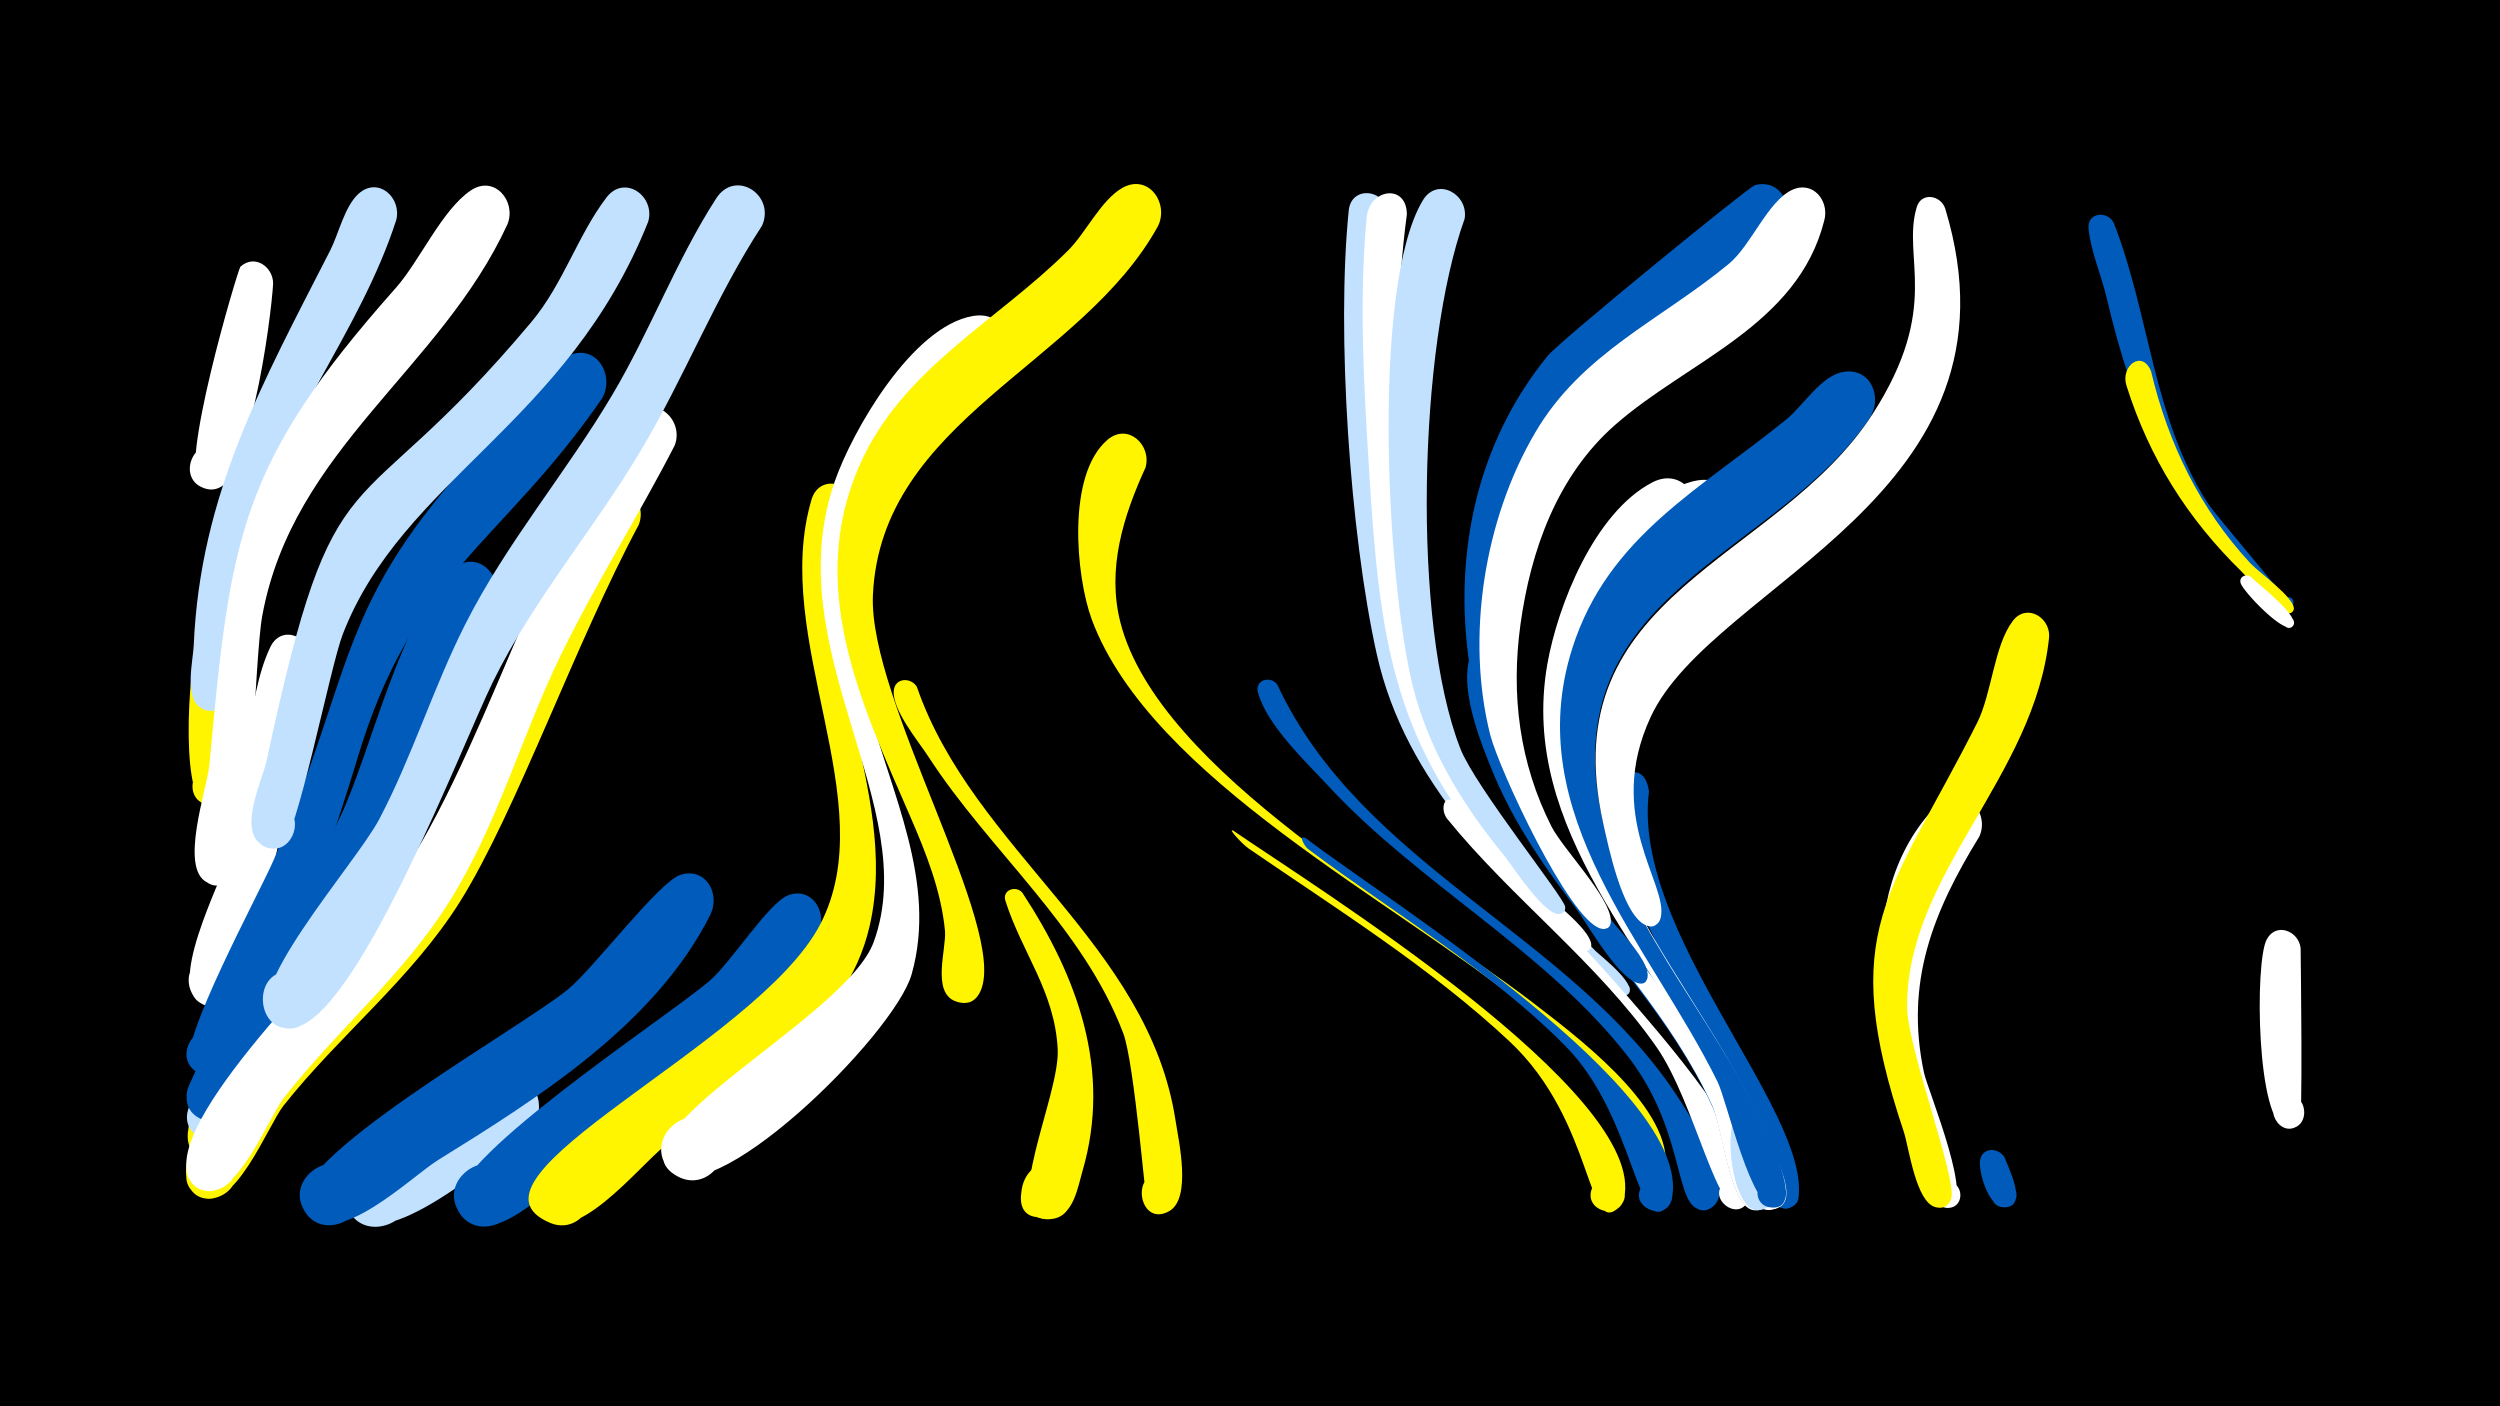 <svg width="1200" height="675" viewBox="-500 -500 1200 675" xmlns="http://www.w3.org/2000/svg"><path d="M-500-500h1200v675h-1200z" fill="#000"/><path d=""  fill="#fff" /><path d=""  fill="#005bbb" /><path d=""  fill="#fff" /><path d=""  fill="#005bbb" /><path d=""  fill="#fff" /><path d=""  fill="#c2e1ff" /><path d="M-386.5-192.4c-1.1 12.4 5 80.9-13.3 78.7-12.4-1.5-9-20.9 3.1-18.1 12.2 2.8 6.7 21.8-5.1 17.6-12.2-4.3-7.5-74.1-1.7-83.6 5.3-8.7 16.5-3.4 17 5.4z"  fill="#fff500" /><path d="M-368.9-363.9c-0.8 15.1-11.8 104.7-32.8 98.3-13.6-4.1-6-25.2 7.1-19.6 13.1 5.6 3.2 25.7-9.2 18.7-11.3-6.3 18.1-104.5 19.2-105.5 6.9-6.2 15.7 0.1 15.7 8.1z"  fill="#fff" /><path d="M-350.8-182.8c-7.4 29.2-20.2 149.6-41.6 163.7-14.9 9.8-25.5-17.9-7.8-20.5 17.6-2.6 15.6 26.9-1.5 21.9-20.4-6 8.3-59.9 11.8-72.4 8.1-28.7 7.7-74.6 19.7-99.4 5.5-11.4 20.4-4.5 19.4 6.7z"  fill="#fff" /><path d="M-332.8-28.5c-7.9 10.1-62.3 85.1-63.9 85.4-18.7 3-16.9-28.4 1.3-23.2 18.2 5.1 3.4 32.8-11 20.5-18.1-15.5 41.4-96.7 57.4-103.7 13.9-6.1 23.1 9.9 16.2 21z"  fill="#fff500" /><path d="M-315.2-72.6c-8.3 15.3-65.8 107.1-74.7 116.3-3.7 3.8-9.6 4.8-14.2 2.3-14.3-7.6-1-29.5 12.3-20.3 13.4 9.1-2.1 29.4-14.5 18.9-13.5-11.5 57.3-124.2 73.6-134.3 11.8-7.4 22.3 6.1 17.5 17.1z"  fill="#c2e1ff" /><path d="M-309.8-394.4c-17.5 54.2-56.3 98.7-71 154.2-4 15-4.1 88.2-21.5 80.6-11.1-4.8-2.6-21.9 7.9-15.9 10.5 6 0.2 22-9.6 15-7.6-5.5-3.3-22.4-3-29.8 3.1-72.8 33.3-126.4 65.6-189.7 4-7.9 6.8-21 13.6-27.1 9.5-8.3 20.7 2.1 18 12.7z"  fill="#c2e1ff" /><path d=""  fill="#fff500" /><path d="M-263-209.8c-28.1 38.9-39.2 85.6-59.6 128.2-12.8 26.8-29.3 51.2-44.9 76.5-6.2 10.1-19.5 51-36.7 41.9-14.3-7.5-1.2-29.4 12.2-20.4 11.5 7.7 1.8 26-11 20.9-6.3-2.5-9.1-9.9-6.4-16 20.1-45.6 51.8-84.6 72.9-129.6 14.9-31.9 28.6-94.9 53.7-118.3 11.7-10.9 26.2 4 19.8 16.8z"  fill="#005bbb" /><path d="M-247.6 45.2c-14 9.7-69.6 59.3-84.3 36.9-11.7-17.8 17.3-34.7 27-15.7 9.7 18.9-21 32.6-28.6 12.7-6.4-16.8 61.7-61.5 75.2-63 17.6-1.9 22.2 19.1 10.7 29.1z"  fill="#c2e1ff" /><path d="M-256.4-392.4c-32.1 69.8-103 107.9-117.7 187.9-3.9 21-5 117-15.2 126.5-13.7 12.6-25.3-17.7-6.7-17.4 15.9 0.2 9.9 26-4.5 19-13.7-6.6-0.1-45 1-56.4 10.1-109.5 14.3-144.3 89.4-228.9 11.5-12.9 22.3-37.7 36.1-46.9 11.3-7.6 22 5.2 17.6 16.2z"  fill="#fff" /><path d="M-211-308.8c-47.9 69.7-90.8 83.2-117.6 173.4-6 20-50.3 163.4-75.4 150.9-16.7-8.3 2.7-32.3 14.4-17.8 10 12.4-10.5 27.1-19 13.7-6.5-10.2 33.3-83 40-98.7 42-98.6 28.1-124.1 110.1-208.6 9.1-9.3 19.2-27.8 31-33.3 13.5-6.3 22.9 9.2 16.5 20.4z"  fill="#005bbb" /><path d="M-193.4-248.1c-30 55.8-58.9 138-85.8 180.9-23.3 37.1-57.7 63.8-84.7 97.9-7.6 9.7-23.8 52.2-40.3 43.6-16.7-8.7 3.3-32.6 14.8-17.7 11.5 14.9-16.7 28.2-20.9 9.8-7.2-31.4 77.9-109.6 97.9-133.5 46.4-55.7 59.6-152 98.9-195.2 10.2-11.2 25 1.7 20.1 14.2z"  fill="#fff500" /><path d="M-176.1-286.3c-17.4 33.9-37.9 66.2-54.6 100.5-19.1 39.2-30.5 81.9-53.9 119-22 35-53.8 61.4-79.1 93.7-7.6 9.7-23.8 52.4-40.4 43.7-16.7-8.8 3.5-32.7 14.9-17.7 11.5 15-16.9 28.2-21 9.8-6.8-30.5 77.7-110.4 96.9-134.8 42.4-54.1 77.5-183.3 117.1-228.1 10-11.3 24.8 1.4 20.1 13.9z"  fill="#fff" /><path d="M-158.8-61.4c-26.2 52.7-82.6 88.3-130.9 118.2-12.9 8-49.1 43.7-63.1 25.8-12.6-16 13.7-34.5 24.5-17.2 10.8 17.3-17.4 32.8-26.3 14.5-10.6-22.1 103.9-85.9 127.1-104.9 12.7-10.4 43.8-51.9 54.2-55.1 11.9-3.7 19 8.8 14.5 18.7z"  fill="#005bbb" /><path d="M-188.9-393.5c-38.8 97.2-117.8 123.6-146.6 198-6.1 15.8-22.3 99.4-29.6 102-15.8 5.7-19.4-22-2.6-20.5 16.8 1.5 8.4 28.1-6.3 19.7-12.1-7 0-31.3 2-40.7 33.4-155.9 39.6-106.1 127.1-210.5 15.3-18.3 22.1-41.4 36-59.7 8.7-11.4 23.7-0.5 20 11.7z"  fill="#c2e1ff" /><path d="M-134.2-391.7c-22.3 34.1-37.2 72.7-58.1 107.8-22.5 37.9-51.7 71.6-71.2 111.4-14.8 30.3-63.2 156.6-93.8 165.4-20.6 5.9-22.8-29.6-1.7-26.3 21.2 3.3 8.3 36.4-9.5 24.6-18.6-12.4 39.2-76.5 50.5-97.9 15.9-30.2 25.9-63.1 41.3-93.6 19.8-39.2 48.5-72.8 70.8-110.5 18-30.4 30.6-64.4 49.7-94 9.2-14.2 28.5-1.6 22 13.1z"  fill="#c2e1ff" /><path d="M-106.7-53.5c-17.8 48.9-72.9 78.8-111.9 108.9-11.7 9-45.7 47.9-60.5 27.2-12.2-17 15.6-34.7 25.9-16.5 10.3 18.2-19.3 32.8-27.6 13.6-8.6-20.1 99.1-89.9 121.4-108.9 10.2-8.7 28.2-37.3 37.6-41 11-4.3 18.6 7.1 15.1 16.7z"  fill="#005bbb" /><path d="M-89.5-253.9c-26.9 67 22.1 131.3 7 198.1-11.6 51-60.5 76.7-98.7 106.1-11.9 9.2-44 50.3-59.8 33.1-11.4-12.4 5.2-31.3 19-21.6 13.8 9.7 1.6 31.7-13.9 25.2-50.8-21.3 99.6-85.5 129.6-143.3 30.5-58.7-23.9-137-4.2-203.8 4.1-14 23.4-7.3 21 6.2z"  fill="#fff500" /><path d=""  fill="#c2e1ff" /><path d="M-59.9-170.3c27 78.3 111.3 123.3 124.2 208.4 1.5 9.7 7.7 37-3 43.2-15 8.6-19.2-21.2-2.4-17.1 14.4 3.5 3.6 25.5-8 16.3-0.8-0.6-6.4-70.8-11.8-84.7-19.5-51.2-64.1-87.3-93.4-132.5-4.8-7.4-17.4-22.4-16.7-31.7 0.5-6.4 8.3-6.6 11.1-1.9z"  fill="#fff500" /><path d=""  fill="#fff" /><path d="M-20.9-320.7c-55.2 40.4-79.8 91.1-62.4 159.2 10.7 41.9 33.4 84.9 20.9 129.1-8.3 29.5-98.2 117.6-117.1 93-10.7-13.9 8.3-32 21.7-20.8 13.4 11.3-1.2 33.1-16.7 25-37.3-19.6 80.5-75.7 93.9-112.7 23.7-65.2-46.7-139.9-18.8-220.8 8.5-24.6 37.3-74.6 66.3-79.6 17-3 22.8 17.2 12.2 27.6z"  fill="#fff" /><path d="M-9.2-71.4c26.5 40.5 42.9 85.2 28.8 133.5-2.3 7.9-4.2 20.9-14.1 22.9-15.6 3.1-19.2-21.8-3.3-23.2 15.9-1.4 16.7 23.7 0.8 23.4-23.4-0.5 5.8-59.1 4.7-81.5-1.4-27.9-17.1-46.2-25.1-71.3-1.7-5.3 5.2-7.6 8.2-3.8z"  fill="#fff500" /><path d="M15 72.5c-5.2 13.5-28.2 18-24.6-1.1 2.5-13.5 22.9-11.9 23.4 1.8 0.5 16-24.7 15.5-23.6-0.5 1.6-20.6 30.5-20.1 24.8-0.2z"  fill="#fff500" /><path d=""  fill="#005bbb" /><path d="M49.9-275.7c-10.7 23.4-18.7 48.7-12.1 74.5 18.4 71.8 140.8 138.5 197.6 182.2 19.7 15.2 65.3 48.8 64.2 77.7-0.4 10.5-17.3 6.2-12.5-3.2 4.7-9.4 18.2 1.7 10 8.1-11.5 9.1-15.9-21.1-18-25.5-10.6-22.1-28.5-39.6-47.2-54.9-61.5-50.4-179.3-109.4-207.8-185.7-7.7-20.8-12.2-69.6 7.5-86.4 9.8-8.3 21.2 2.5 18.3 13.2z"  fill="#fff500" /><path d="M55.9-391.6c-36.6 66.8-133 93-136.9 177.2-2.3 50.2 64.9 159.9 51.7 190-7.1 16.1-28.6-5.7-12.4-12.6 16.2-6.8 16.8 23.8 0.3 17.6-11.5-4.3-4.3-25.1-5-33.7-1.8-19.2-9.1-37.5-16.7-55-23.4-53.9-50.1-109.8-24.4-168.4 20.5-46.7 65.7-68.9 100.2-103.3 8.5-8.4 15.7-24.1 26-30 12.4-7 22.5 7.1 17.2 18.2z"  fill="#fff500" /><path d=""  fill="#fff" /><path d="M92.1-101.2c37.8 26.1 199.3 126.2 187.4 176.6-2.5 10.7-19.2 5.8-15.5-4.6 4.3-12.2 22.5-0.8 13.4 8.4-15.8 16.1-11.7-40.8-52.8-79.3-37.6-35.2-82.7-63.4-125.1-92.5-3.1-2.1-10.8-10.4-7.4-8.6z"  fill="#fff500" /><path d="M113.1-171.4c40.6 87.4 141.6 120.1 192.4 198.2 5.7 8.7 27.5 42.1 17.3 51.8-10.2 9.7-19.3-13.1-5.2-13.1 12 0 7.7 19.5-3.2 14.5-10.4-4.8-6.8-39.4-33.3-73.3-39.6-50.6-99.4-82-143.1-129-10.9-11.8-29.9-29.5-34.2-45.4-1.6-5.9 6-8.2 9.3-3.7z"  fill="#005bbb" /><path d="M127.2-97.4c37 28.6 186.1 120.9 175.3 172.7-2.6 12.3-21.6 3.7-14.1-6.3 6.4-8.6 19.4 2.2 12.2 10-14.8 16-15.7-43.1-49.2-76.9-36.2-36.6-82.5-63.8-123.6-94.6-1.7-1.3-5.1-7.6-0.6-4.9z"  fill="#005bbb" /><path d=""  fill="#fff500" /><path d="M165.8-397.7c-6 69.6-3.9 209.3 29.6 269.9 17.9 32.5 44.9 58.3 70.7 84.5 1.9 1.9 22.7 18 14.2 21.2-3.5 1.3-6-3.7-2.9-5.8 3.1-2 6.7 2.3 4 5-5 5-15.8-12.4-17.6-14.3-42.5-44.9-89-86-103-149-12.8-57.6-19.4-154.2-13.4-212.8 1.2-12.1 17.8-10.4 18.4 1.3z"  fill="#c2e1ff" /><path d="M175.3-397.1c-9 66.4-8.3 203.7 20.8 263.5 10.7 22 26 41.4 42.4 59.4 5.4 5.9 24.4 19.7 25.3 27.4 0.6 5.5-8.6 3-5.3-1.4 3.3-4.4 8.3 3.8 2.9 4.7-7.9 1.4-30.4-29.6-35.8-35.4-57.7-62.8-63.5-114.8-68.5-196.6-2.5-40.2-4.8-80-1.1-120.2 1.3-13.7 19.2-16.4 19.3-1.4z"  fill="#fff" /><path d="M198.8-114.4c21.8 32.3 156.8 157.6 140.4 190.8-5.2 10.5-20.3-1.7-11.2-9 7.8-6.3 17 6.5 8.6 12-11.9 7.6-22.8-50.2-41.6-77-28.5-40.7-69.1-70.9-100.3-109.3-3.8-4.7-1.3-13.1 4.1-7.5z"  fill="#fff" /><path d="M221.4-180.5c-0.4 25.1 5.5 49.8 16.8 72.3 10.2 20.3 135.7 173.2 107.7 187.8-10.1 5.3-15.1-13.1-3.7-13.5 11.4-0.5 8.2 18.2-2.4 13.8-9.5-3.9-13.1-38.3-17.5-47.9-26.7-58.9-80.4-100.7-105.3-160.3-6-14.4-15.2-37.4-12.2-53.3 1.9-10.1 15.1-7.9 16.6 1.1z"  fill="#005bbb" /><path d="M203-394.9c-22 60.9-25.6 193.9-2 254.3 7.2 18.4 49.9 71.5 50.3 75.9 0.5 5.9-9.3 2.9-5.6-1.7 3.7-4.6 8.8 4.3 2.9 5.1-7.2 1-22.4-22.8-26.5-27.9-18.7-22.7-34.4-47.8-42.6-76.3-13.6-47.1-22-196.3 3.5-238.4 7-11.5 22.1-2.7 20 9z"  fill="#c2e1ff" /><path d="M251.3-86.4c11 17 123.2 151.8 94.8 166.4-10.2 5.3-15.1-13.1-3.7-13.6 11.5-0.5 8.2 18.2-2.4 13.9-9.9-4.1-13.7-39.9-18.2-49.8-19.3-41.9-51.2-74.7-77.4-112.1-3.2-4.6 3.4-8.7 6.9-4.8z"  fill="#fff" /><path d=""  fill="#fff" /><path d="M291.5-120c-8.4 67.1 75.8 151.2 71.9 193.9-1 11.1-18.6 5.5-13.1-4.2 6.5-11.3 20.5 6.5 8.1 10.3-12.2 3.6-21.3-46-25.3-54.9-19.6-43.6-52.5-85.7-58.4-134.3-2.4-19.8 14.7-27.9 16.8-10.8z"  fill="#005bbb" /><path d="M310-243.6c-50.9 38.7-64.5 103.4-37.2 160.3 7.6 15.9 100.6 160.1 77.5 164-9.5 1.6-11.2-13.6-1.5-14.2 8.3-0.5 10.3 11.7 2.3 14-12.3 3.4-21.6-47.4-25.7-56.1-31.7-66.6-96.6-125.4-82.7-205.5 5-28.5 22.7-72.9 50.3-87.3 16.4-8.6 27.9 12.5 17 24.8z"  fill="#fff" /><path d="M326.9-241.6c-52.2 36-77.2 93.9-52 154.6 20.1 48.2 55.9 88.1 75.2 137 2.4 6.1 14.5 28.1 1.4 30.3-9.5 1.6-11.2-13.5-1.6-14 8.2-0.5 10.3 11.7 2.4 13.9-11.9 3.4-22.8-49.9-27.3-59.1-31.1-64-92.2-123.5-75-200.6 6.1-27.3 32.6-84.5 64.8-89.9 17-2.9 22.8 17.4 12.1 27.8z"  fill="#fff" /><path d="M340.2 41.9c3 6.5 19.6 36.6 4.8 38.9-9.7 1.5-11.2-13.9-1.4-14.4 9.8-0.4 9.6 15-0.2 14.4-15.9-1-16.9-64.6-3.2-38.9z"  fill="#c2e1ff" /><path d="M356.3-391.6c-17.7 37.9-60.3 52.1-89.4 78.6-36.9 33.6-48 91.4-46.3 139.4 1.4 37.1 16.6 69.6 38.2 99.3 6.6 9.1 32.1 31.7 32.1 42.5 0.1 7-11.4 2.6-6.5-2.5 5.7-6.1 9.8 8.4 1.8 6.2-10.5-2.8-26.5-32.3-33.2-41.1-56.3-72.9-72.3-183.4-10.2-259.9 5.6-7 96.5-81.2 99.5-82 12.2-3.3 18.9 9.7 14 19.5z"  fill="#005bbb" /><path d="M375.6-394c-12.7 50.2-65.3 67.2-100.3 97.9-27.8 24.4-40.6 60.2-45.5 96-4.6 33.6-0.5 66.4 14.9 96.8 5.5 10.8 28.5 34.3 28.5 45.3 0 8.5-13.1 0.5-5.7-3.4 6.4-3.3 7.7 9.1 0.8 7.1-15.3-4.3-48.7-76.3-53-93-11.8-46.9-2.9-103.3 21.5-144.9 22.4-38.4 60.3-54.1 93.1-81.2 10.7-8.9 18.5-29.8 30.2-35.4 10.2-4.8 18.2 5.4 15.5 14.8z"  fill="#fff" /><path d="M397.5-299.4c-43 63.9-141.5 81.6-131.1 176.5 6.7 61 56.8 109.8 80.5 164.5 2.3 5.3 20.4 40.6 2.5 37.9-8.1-1.2-7.6-13.5 0.6-14 8.2-0.5 10.3 11.5 2.5 13.8-11.6 3.4-23.5-50.9-28.1-60.1-32.6-66.1-95-128.4-69.7-208 17.1-54 62.3-76.8 103.1-110.2 7.6-6.2 16.5-20.8 27-22.5 13.2-2.2 19 12.3 12.7 22.1z"  fill="#005bbb" /><path d="M433.7-399.9c41.9 137.8-111.4 179.6-141.3 243.9-22.4 48.1 8.3 80.2 4.8 96.2-2.1 9.8-16.6 0.1-8.4-5.7 9.8-6.7 11 14.8 0.6 9.3-10.9-5.7-17.4-37.7-19.9-48.8-24.7-110.9 83.8-125.2 129.5-196.5 33-51.5 13.8-74.5 21-99 2.2-7.5 11.6-5.8 13.7 0.6z"  fill="#fff" /><path d=""  fill="#005bbb" /><path d="M450.1-98.5c-22.4 36.4-35.8 70.2-26.6 113.3 1.8 8.6 25.8 65.7 11.1 65-7.3-0.4-7.9-11.2-0.7-12.4 8.4-1.4 9.9 11.9 1.4 12.4-9.9 0.6-12.2-21.5-14.3-27.7-17.1-49.9-34-122.3 9.1-166 10.9-11.1 25.6 2.8 20 15.4z"  fill="#fff" /><path d="M462.4 56c1.4 4.2 11.8 24-0.8 23.5-7.2-0.3-7.9-11-0.8-12.3 7.1-1.2 10.1 9.1 3.4 11.8-9.1 3.7-14.6-16.5-13.8-21.9 1-6.8 9.4-6.4 12-1.1z"  fill="#005bbb" /><path d="M483.6-194.4c-6.7 67.2-68.4 113.7-68.2 177.6 0.1 19.8 24.2 83.1 21.2 92.1-3.7 11.1-19.2-2.1-8.9-7.5 10.3-5.5 12.5 14.7 1.2 11.6-9.3-2.6-12.6-28.4-15-35.9-32.7-97.4-6.6-113.8 35.1-196.5 7.1-14.1 8.1-37 17.1-48.9 6.5-8.7 17.9-1.9 17.5 7.5z"  fill="#fff500" /><path d=""  fill="#fff" /><path d="M514.6-393c17.4 44.4 18.7 93.5 45.1 134.5 4.2 6.5 41.2 49.1 39.9 49.7-2.9 1.5-5-3.3-1.9-4.4 3.1-1.1 4.6 3.8 1.4 4.6-4.8 1.2-11.7-9-14.7-11.8-42-38.7-60.5-82.4-73.3-137-2.5-10.6-7.7-22.3-8.6-33.1-0.6-7.6 9.2-8.5 12.1-2.5z"  fill="#005bbb" /><path d="M532.5-321.8c8.3 34.8 23.3 65.9 47.8 92.3 3.5 3.8 21.5 16.7 20.7 21.8-0.6 3.9-6.6 1.6-4.5-1.7 2.1-3.3 6.7 1.3 3.4 3.4-5 3.1-20.7-16.5-23.8-19.5-26.1-25.5-44.4-54.6-55.4-89.4-3-9.4 7.5-17.5 11.8-6.9z"  fill="#fff500" /><path d=""  fill="#c2e1ff" /><path d=""  fill="#fff500" /><path d="M580.4-223.1c3.2 3.4 24.6 19.4 20 23.8-2.6 2.4-6.2-1.8-3.4-4 2.8-2.2 6 2.5 2.9 4.3-4.4 2.6-23.2-17.1-24.4-21.1-0.9-3.1 2.7-4.7 4.9-3z"  fill="#fff" /><path d="M604.3-45c0.1 10.3 1.1 83.3-0.5 84.7-9.2 8.1-19.1-9.7-7.3-13.3 11.8-3.5 13.2 16.8 1 15.1-14.4-2.1-15.3-79.6-9.5-90.5 4.4-8.5 15.3-4.2 16.3 4z"  fill="#fff" /><path d=""  fill="#c2e1ff" /><path d=""  fill="#fff500" /><path d=""  fill="#c2e1ff" /><path d=""  fill="#fff" /><path d=""  fill="#fff" /></svg>